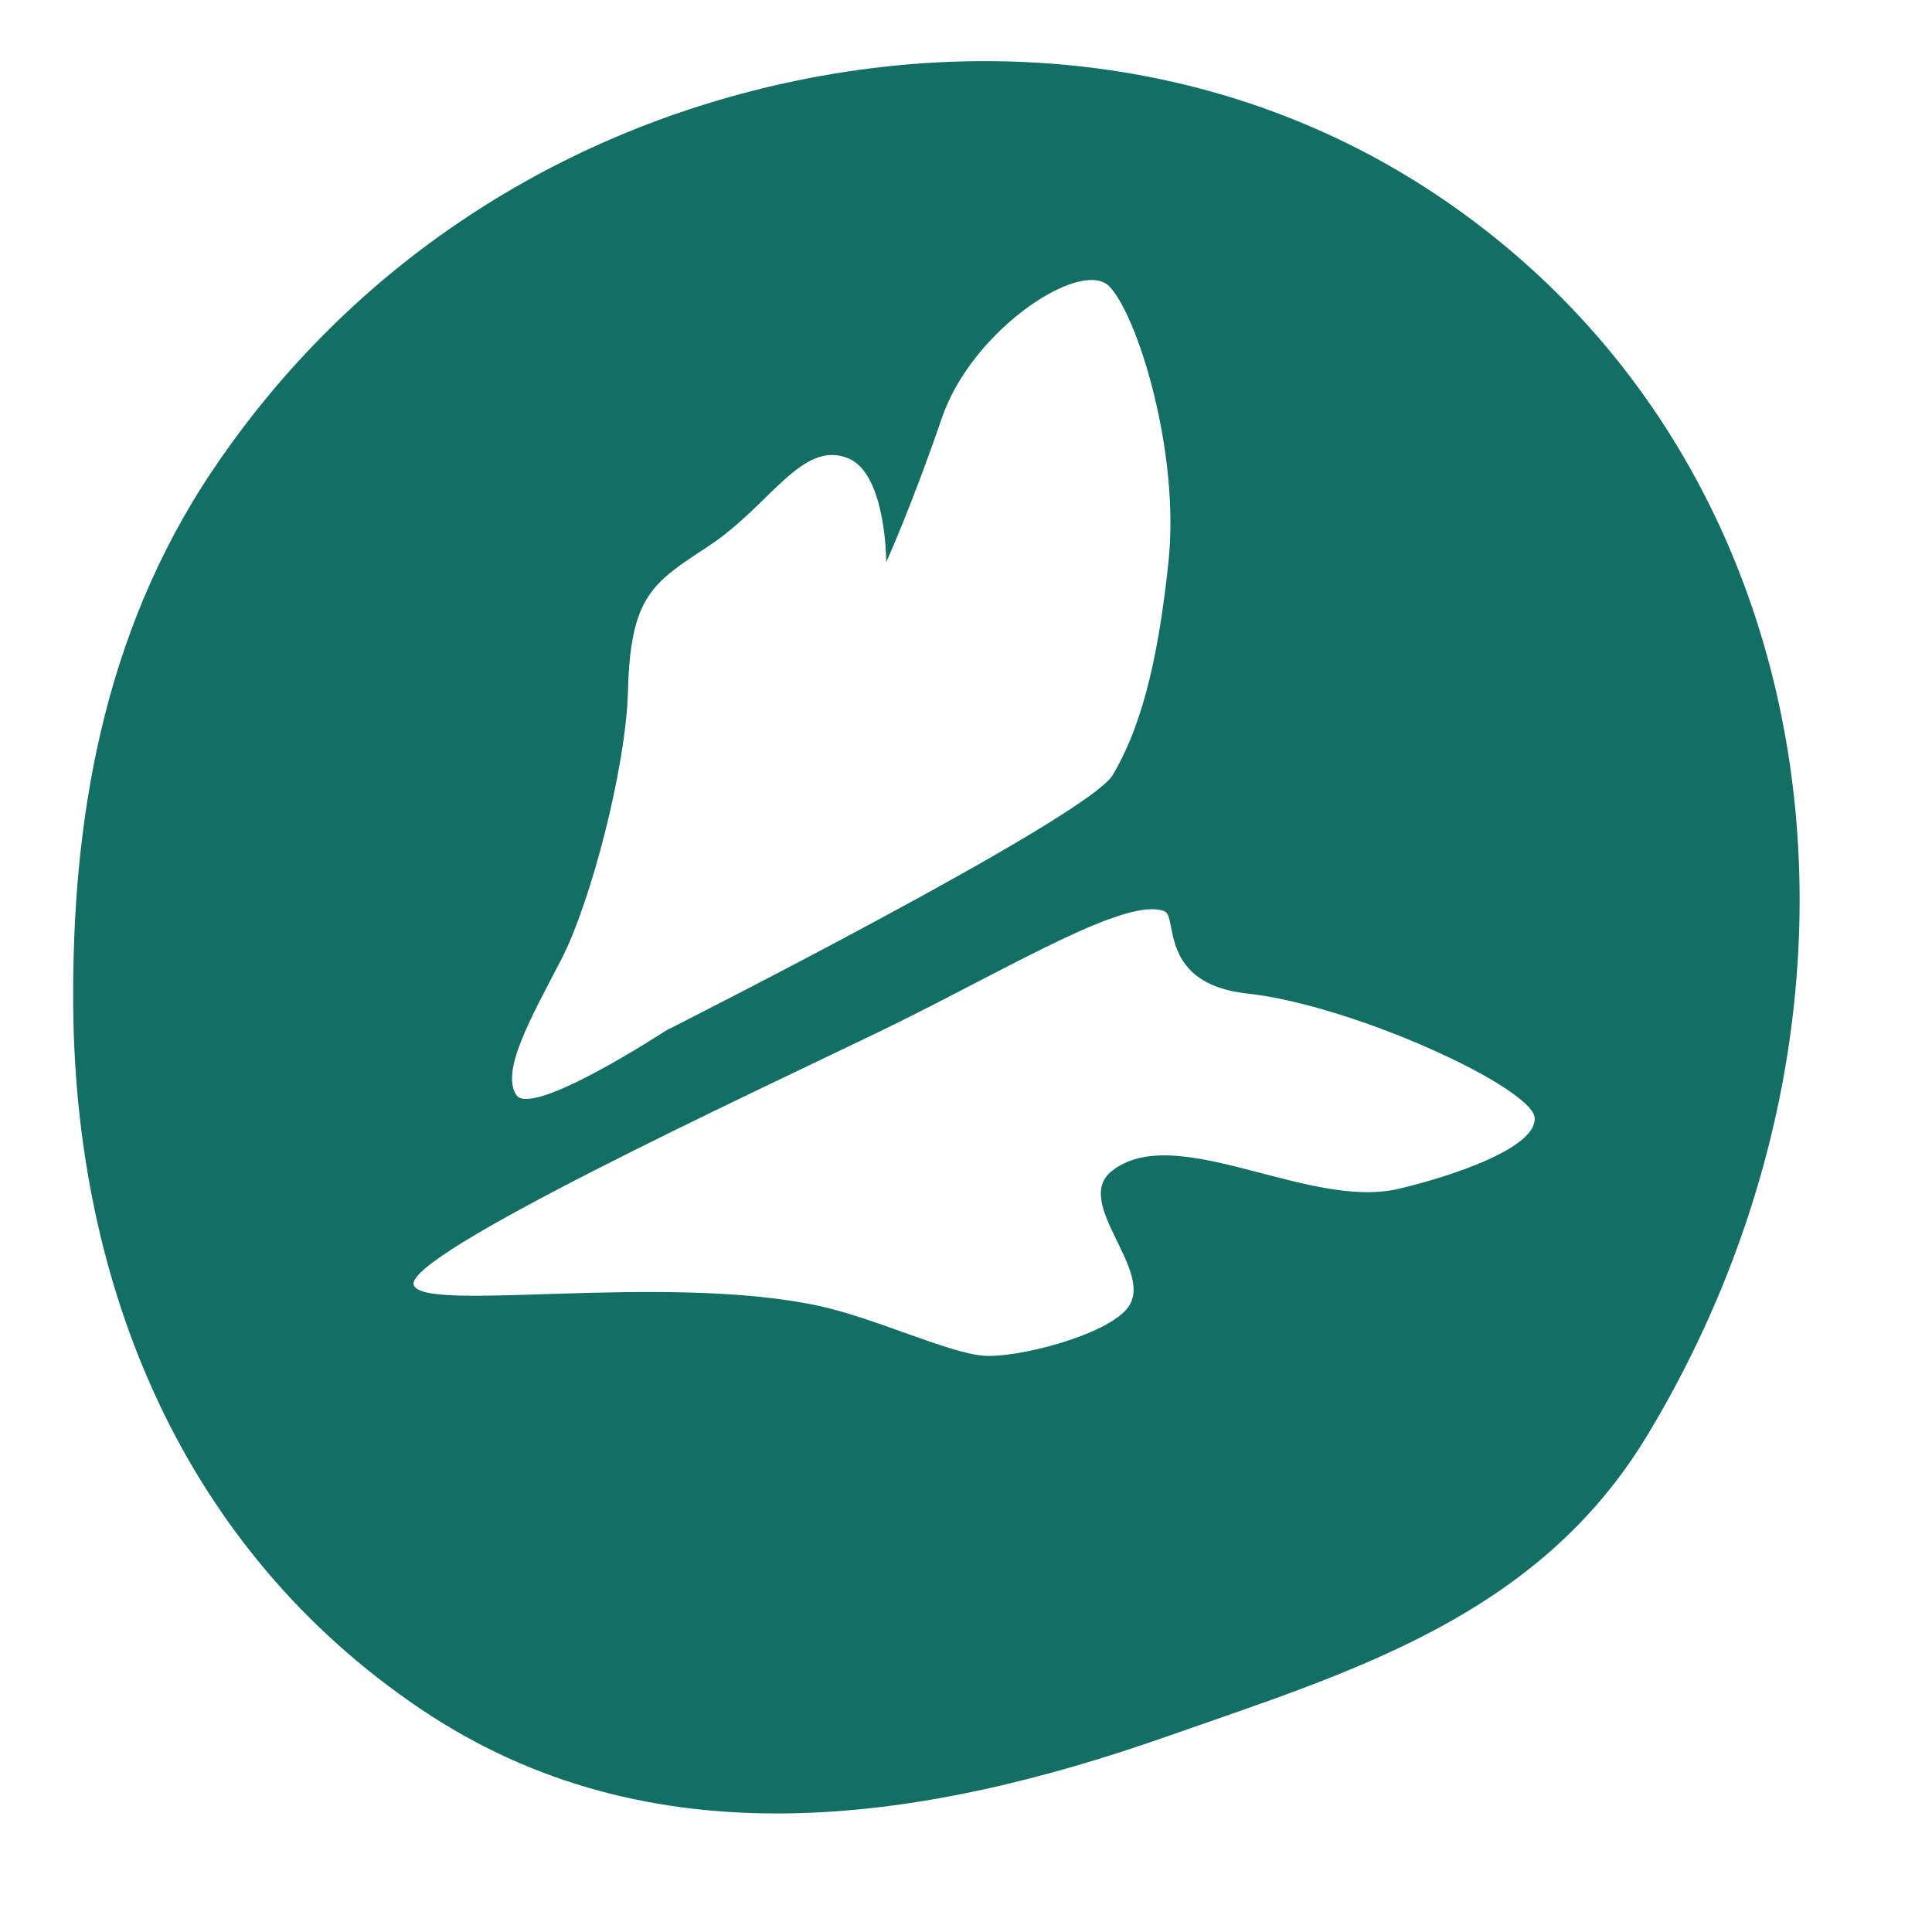 <?xml version="1.0" encoding="UTF-8" standalone="no"?>
<svg
   id="Layer_1"
   data-name="Layer 1"
   viewBox="0 0 500 500"
   version="1.1"
   sodipodi:docname="favicon.svg"
   inkscape:version="1.1.1 (3bf5ae0d25, 2021-09-20)"
   inkscape:export-filename="C:\Users\jacob\Documents\GitHub\N1-Lb\extension\icon.png"
   inkscape:export-xdpi="24.576"
   inkscape:export-ydpi="24.576"
   xmlns:inkscape="http://www.inkscape.org/namespaces/inkscape"
   xmlns:sodipodi="http://sodipodi.sourceforge.net/DTD/sodipodi-0.dtd"
   xmlns="http://www.w3.org/2000/svg"
   xmlns:svg="http://www.w3.org/2000/svg">
  <defs
     id="defs831">
    <filter
       style="color-interpolation-filters:sRGB;"
       inkscape:label="Pixellize"
       id="filter1965"
       x="-0.061"
       y="-0.057"
       width="1.121"
       height="1.114"
       inkscape:menu="Pixel Tools"
       inkscape:menu-tooltip="Reduce or remove antialiasing around shapes">
      <feGaussianBlur
         in="SourceGraphic"
         stdDeviation="10"
         result="blur1"
         id="feGaussianBlur1949" />
      <feComposite
         in="blur1"
         in2="blur1"
         operator="in"
         result="composite1"
         id="feComposite1951" />
      <feComposite
         in="composite1"
         in2="composite1"
         k2="0.551"
         operator="arithmetic"
         result="composite2"
         id="feComposite1953" />
      <feColorMatrix
         in="composite2"
         values="1 0 0 0 0 0 1 0 0 0 0 0 1 0 0 0 0 0 10 0 "
         result="colormatrix1"
         id="feColorMatrix1955" />
      <feGaussianBlur
         stdDeviation="1"
         result="blur2"
         id="feGaussianBlur1957" />
      <feColorMatrix
         in="blur2"
         values="1 0 0 0 0 0 1 0 0 0 0 0 1 0 0 0 0 0 5 -1 "
         result="colormatrix2"
         id="feColorMatrix1959" />
      <feBlend
         in="SourceGraphic"
         in2="colormatrix2"
         stdDeviation="17"
         mode="normal"
         result="blend"
         id="feBlend1961" />
      <feComposite
         in="blend"
         in2="colormatrix2"
         operator="in"
         result="fbSourceGraphic"
         id="feComposite1963" />
      <feColorMatrix
         result="fbSourceGraphicAlpha"
         in="fbSourceGraphic"
         values="0 0 0 -1 0 0 0 0 -1 0 0 0 0 -1 0 0 0 0 1 0"
         id="feColorMatrix7470" />
      <feColorMatrix
         id="feColorMatrix7472"
         values="1 0 0 0 0 0 1 0 0 0 0 0 1 0 0 0 0 0 1000 -500 "
         in="fbSourceGraphic" />
    </filter>
  </defs>
  <sodipodi:namedview
     id="namedview829"
     pagecolor="#ffffff"
     bordercolor="#666666"
     borderopacity="1.0"
     inkscape:pageshadow="2"
     inkscape:pageopacity="0.0"
     inkscape:pagecheckerboard="0"
     showgrid="false"
     inkscape:object-nodes="false"
     inkscape:zoom="1.0790449"
     inkscape:rotation="-1"
     inkscape:cx="297.75328"
     inkscape:cy="146.54752"
     inkscape:window-width="1920"
     inkscape:window-height="991"
     inkscape:window-x="-9"
     inkscape:window-y="-9"
     inkscape:window-maximized="1"
     inkscape:current-layer="Layer_1" />
  <style
     id="style824">
		path { fill: black; }
		@media (prefers-color-scheme: dark) {
			path { fill: white; }
		}
	</style>
  <path
     id="path11052"
     style="fill:#136f63;stroke-width:7.817;stroke-linecap:square;fill-opacity:1"
     d="M 256.885 15.828 C 238.613 15.666 220.297 17.687 202.369 21.684 C 144.88 34.5 91.368 67.649 54.984 121.779 C 26.285 164.476 18.581 213.404 18.947 260.367 C 19.509 332.357 46.988 400.691 109.053 442.408 C 168.289 482.224 237.589 472.021 302.207 449.322 C 349.458 432.724 397.941 418.537 426.359 371.402 C 493.179 260.577 474.844 119.705 372.291 50.773 C 337.075 27.103 297.083 16.184 256.885 15.828 z M 283.42 72.504 C 284.896 72.647 286.124 73.148 287.025 74.049 C 294.234 81.257 305.373 116.644 302.424 145.15 C 299.475 173.656 294.561 189.383 288.008 200.523 C 281.455 211.664 172.346 266.711 172.346 266.711 C 172.346 266.711 137.518 289.528 133.586 283.344 C 129.654 277.159 137.205 263.762 145.068 248.689 C 152.932 233.617 161.998 198.562 162.516 178.898 C 163.171 153.997 168.942 150.845 183.611 141.16 C 199.315 130.792 207.576 113.713 219.527 118.611 C 229.398 122.657 229.357 145.479 229.357 145.479 C 229.357 145.479 235.912 131.061 243.775 108.125 C 250.656 88.056 273.09 71.5 283.42 72.504 z M 299.303 235.35 C 300.092 235.429 300.801 235.597 301.424 235.857 C 304.809 237.274 299.849 254.617 322.773 257.123 C 350.406 260.143 396.791 281.564 397.18 289.361 C 397.573 297.242 375.171 304.568 361.895 307.68 C 338.579 313.145 304.216 290.031 287.754 303.045 C 277.45 311.19 298.847 328.782 291.994 338.264 C 286.723 345.556 263.087 351.537 254.551 350.857 C 245.185 350.112 226.258 340.985 211.564 337.883 C 171.577 329.441 109.836 339.836 107.088 332.6 C 104.172 324.924 194.268 283.058 226.896 267.328 C 257.486 252.582 287.466 234.159 299.303 235.35 z " />
</svg>
